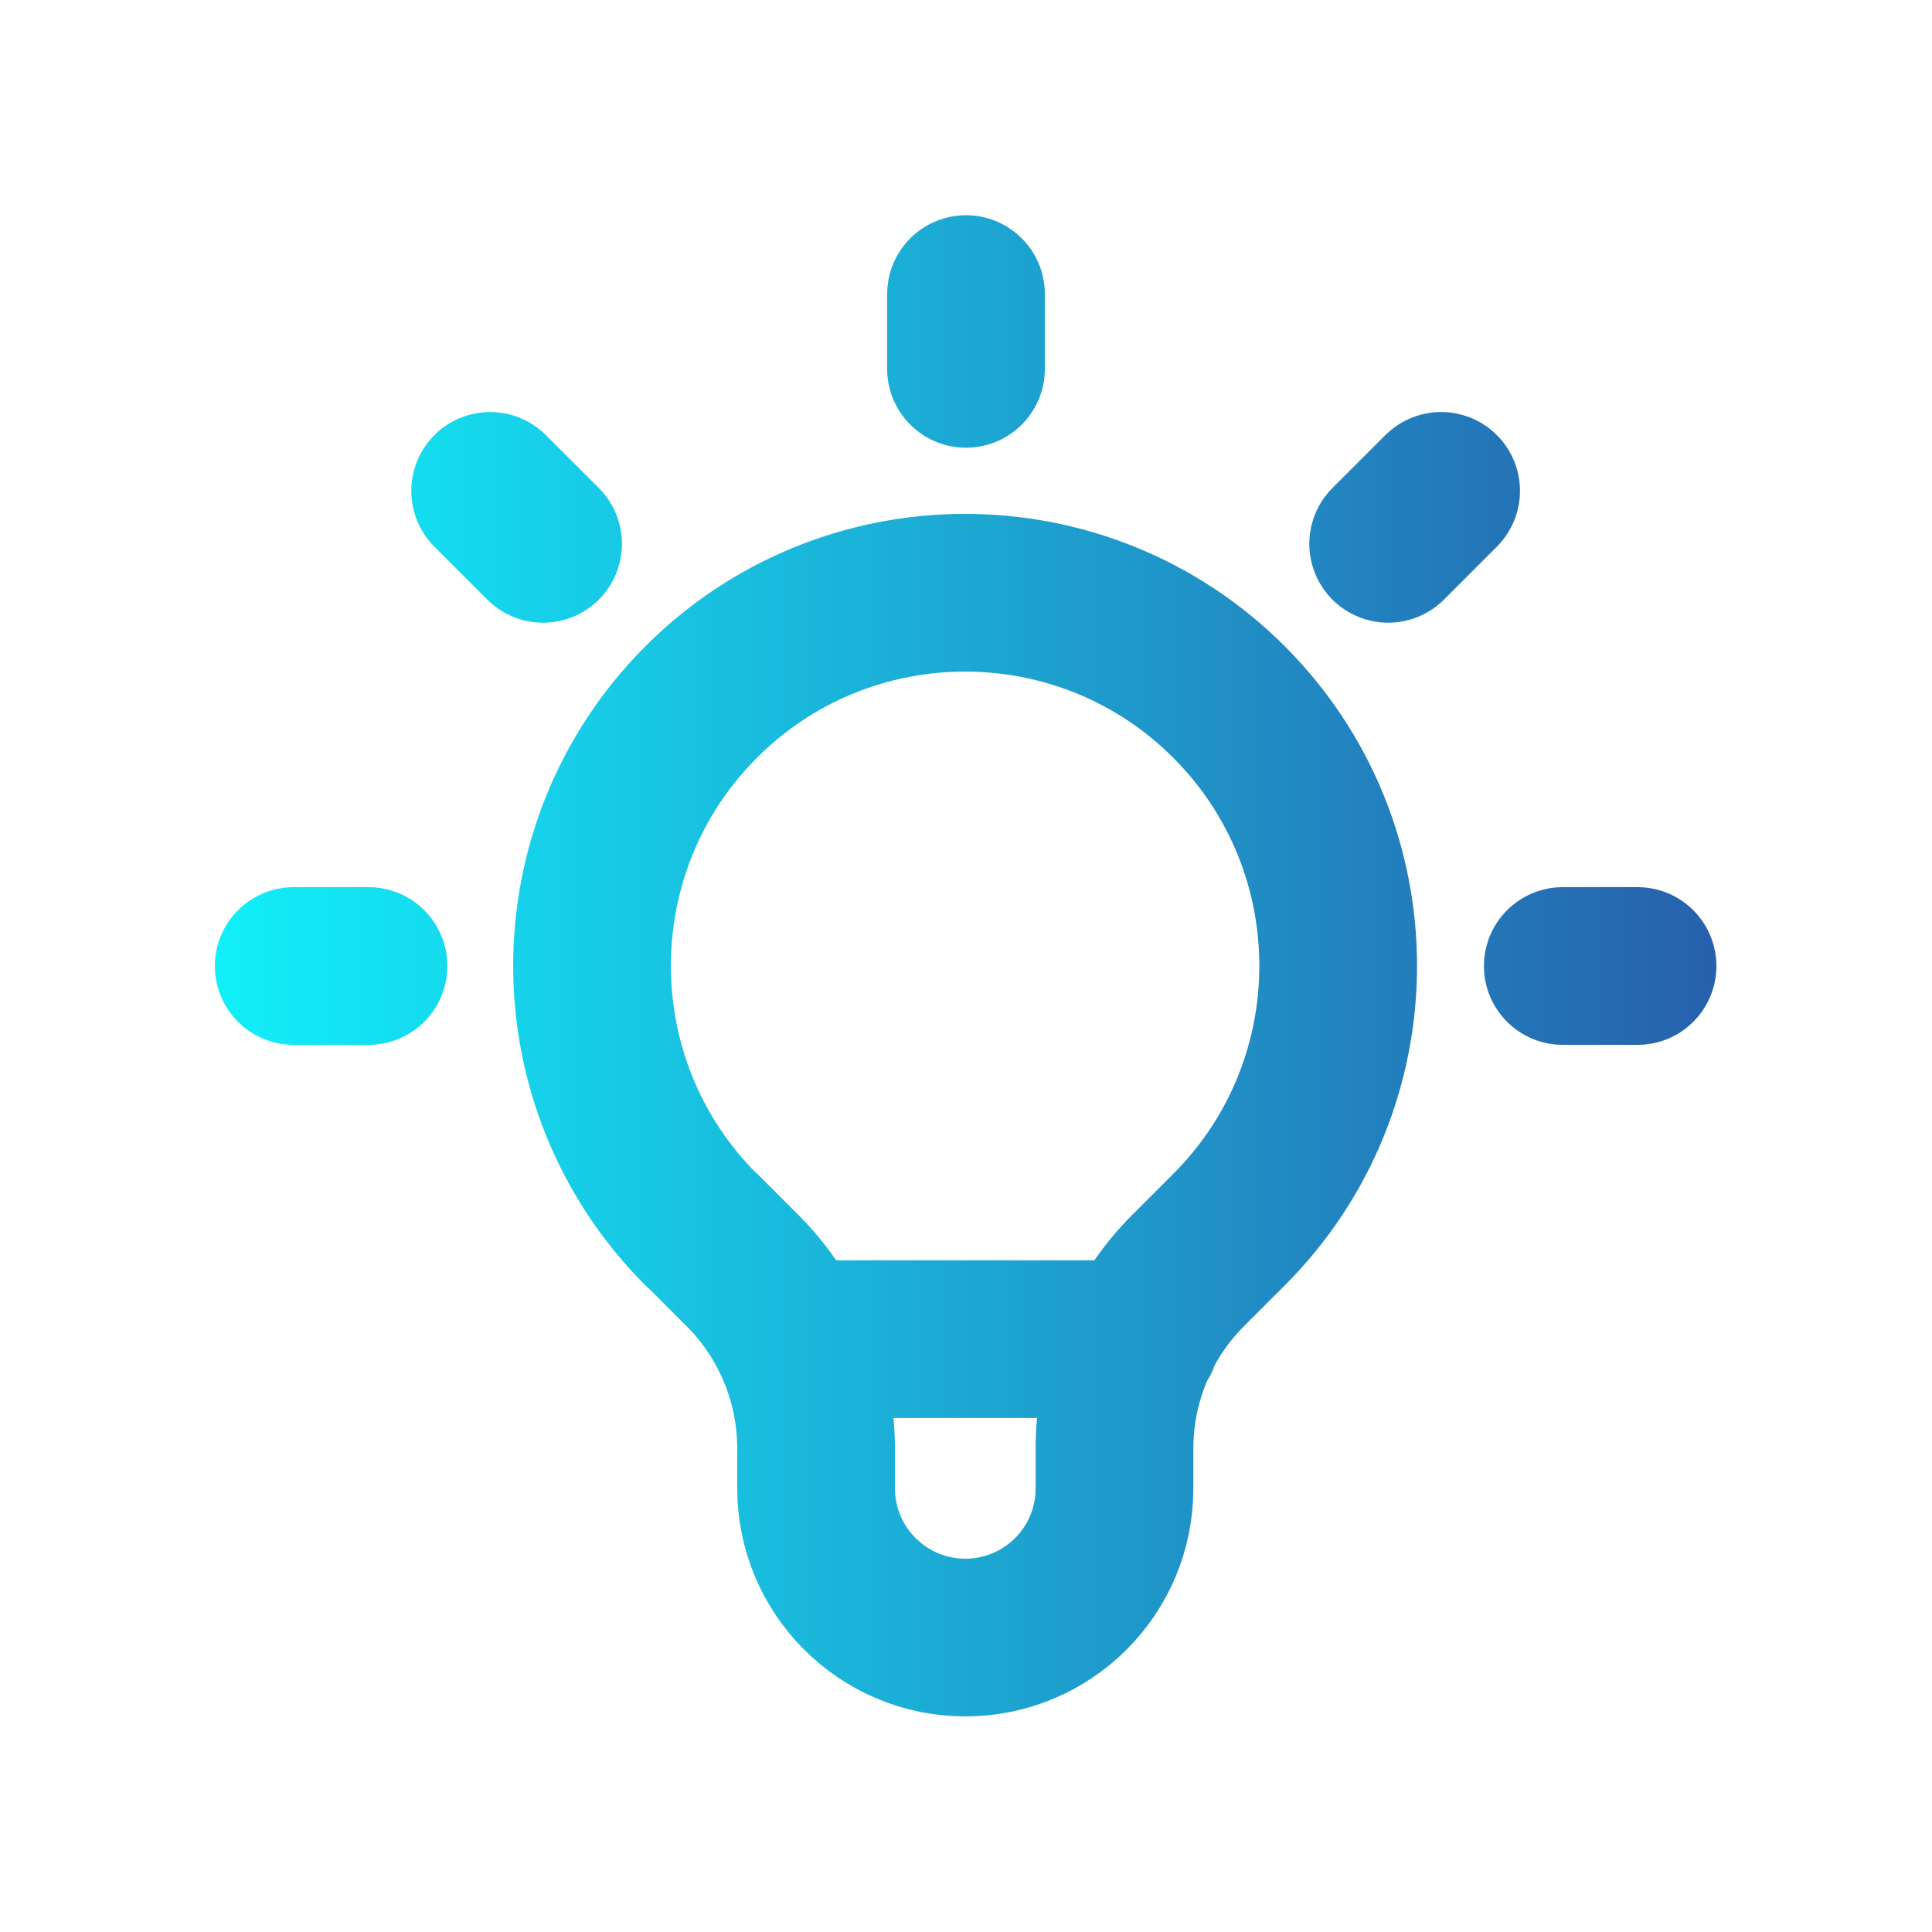 <svg width="49" height="49" viewBox="0 0 49 49" fill="none" xmlns="http://www.w3.org/2000/svg">
<path d="M20.072 33.964H28.919M24.5 7.459V9.355M36.55 12.45L35.207 13.793M41.532 24.5H39.636M9.346 24.5H7.45M13.774 13.793L12.431 12.45M17.785 31.188C14.092 27.494 14.092 21.497 17.785 17.803C21.478 14.11 27.476 14.11 31.169 17.803C34.863 21.497 34.863 27.494 31.169 31.188L30.135 32.222C28.937 33.42 28.266 35.044 28.266 36.741V37.748C28.266 39.844 26.569 41.532 24.482 41.532C22.395 41.532 20.698 39.835 20.698 37.748V36.741C20.698 35.044 20.026 33.42 18.829 32.222L17.794 31.188H17.785Z" stroke="url(#paint0_linear_75_393)" stroke-width="4" stroke-linecap="round" stroke-linejoin="round"/>
<defs>
<linearGradient id="paint0_linear_75_393" x1="5.644" y1="24.5" x2="43.356" y2="24.5" gradientUnits="userSpaceOnUse">
<stop stop-color="#11EFF9"/>
<stop offset="1" stop-color="#2761AD"/>
</linearGradient>
</defs>
</svg>
